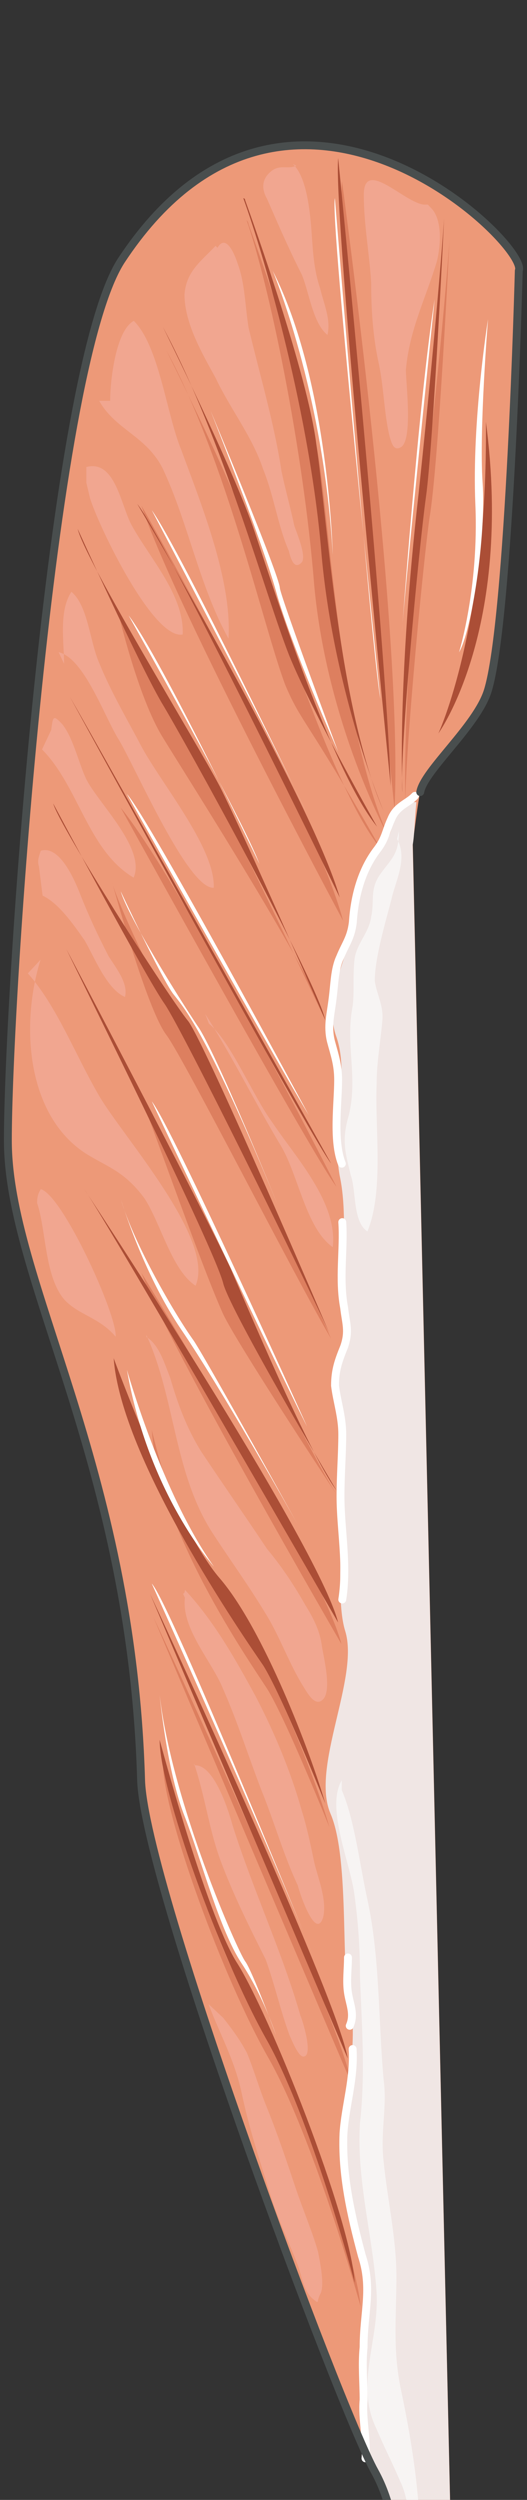 <svg xmlns="http://www.w3.org/2000/svg" version="1.0" viewBox="0 0 101.745 482.457"><rect x="0" y="0" width="101.745" height="482.457" fill="#333333" stroke="none"/><defs><clipPath clipPathUnits="userSpaceOnUse" id="a"><path d="M.16 26.704h101.618V509.53H.16z"/></clipPath></defs><path clip-path="url(#a)" d="M100.12 52.188s-1.76 67.62-5.997 81.131c-2.119 6.776-12.333 15.41-13.032 19.528-.7 4.138-1.06 7.516-1.4 9.774l7.736 343.292s-6.676 5.257-11.273 0c0 0 2.818-16.89-3.858-28.922-6.696-12.013-44.393-113.052-45.092-133.34-1.76-61.222-25.725-96.52-25.725-123.564 0-27.044 8.115-148.37 21.847-169.777 32.06-48.83 78.892-2.999 76.793 1.878z" fill="#ed9978" fill-rule="evenodd"/><path d="M86.787 46.252S84.68 89.806 82.92 99.949c-1.41 10.134-5.287 51.43-4.587 57.436 0 0-1.06-21.018 3.178-57.815 4.227-36.798 5.276-53.318 5.276-53.318zM66.02 34.979s11.893 86.687 10.144 121.206c0 0-11.203-110.693-10.144-121.206zm-18.409 7.515s.36.38.36.76c1.759 4.877 12.003 33.39 13.762 46.522 2.118 14.63 4.237 51.029 13.062 71.286 0 0-11.643-21.387-14.122-48.02-2.108-26.644-8.824-58.535-13.062-70.548zM32.1 67.599s13.782 27.413 17.67 39.426c3.887 11.633 14.84 45.792 23.665 56.676-14.48-25.525-15.19-24.026-18.368-31.531-4.238-11.263-11.304-43.164-22.966-64.571zM27.303 97.58s32.98 57.926 38.937 80.112c0 0-32.27-60.173-38.937-80.111zm35.499 99.3s-15.13-31.94-19.708-40.595c-4.577-8.644-18.659-32.7-20.428-38.716 0 0 3.878 16.92 8.805 24.815 4.577 7.515 29.572 46.611 31.33 54.497zm2.158 32.141s-29.282-57.765-41.654-73.155c0 0 37.437 67.918 41.655 73.155zm-1.039 29.342s-22.546-51.408-26.784-56.645c-4.217-5.637-14.45-27.024-15.51-31.541 0 0 6.716 24.785 10.573 29.662 3.538 4.877 24.686 46.532 31.721 58.524zm-38.456-51.009 19.688 42.075c5.976 12.752 16.53 34.539 21.087 40.915 0 0-20.388-30.781-23.186-36.798-4.577-10.134-15.47-41.674-17.59-46.192zm1.838 38.297s34.76 56.646 38.617 71.637c0 0-33.7-58.125-38.617-71.637zm1.999 30.302s5.317 23.306 13.792 33.08c8.495 9.774 17.69 33.84 20.507 43.593 0 0-8.474-21.047-12.012-26.684-3.898-5.996-20.868-30.441-22.287-49.99zm.32 36.137S66 389.865 67.759 401.877c0 0-35.299-83.01-38.137-89.785zm1.838 28.224s8.836 32.66 14.832 42.434c6.356 9.754 22.246 49.93 23.306 62.302 0 0-8.815-31.9-17.65-47.67-8.834-15.392-20.487-47.292-20.487-57.066z" fill="#dd7f5f" fill-rule="evenodd"/><path clip-path="url(#a)" d="M72.276 477.71c7.056 11.633 3.878 28.903 3.878 28.903 4.577 4.877 11.273 0 11.273 0l-7.755-343.532c.36-1.879.36-4.897.72-8.275 0 0-3.878-.38-4.598 4.138-.7 4.877-4.217 4.877-5.277 8.255-1.06 3.378-2.118 5.636-1.779 9.394.36 3.758-6.696 15.01-3.877 23.266 2.838 7.895-1.04 16.91.72 27.043 2.118 9.755-.72 22.907 1.059 27.024 1.759 3.758-3.878 7.895-1.06 15.77 2.819 8.276-1.759 36.059 1.06 45.053 2.818 9.015-6.716 26.284-2.819 35.299 3.878 9.014 1.76 31.92 3.878 37.917 1.759 6.016-2.838 25.924.7 39.056 3.877 13.132 1.059 25.904 1.059 25.904s0 20.268 2.818 24.785z" fill="#f0e6e4" fill-rule="evenodd"/><path d="M85.748 42.094s-2.099 43.574-3.498 53.718c-1.409 10.144-5.257 51.089-4.557 57.095 0 0-1.06-21.027 3.148-57.845 3.858-36.807 4.907-52.968 4.907-52.968zM65.29 30.502s9.095 91.194 10.144 121.206c0 0-11.193-110.693-10.144-121.206zm-18.318 7.755s.36 0 .36.38c1.758 4.887 11.962 33.43 13.721 46.951 2.119 14.281 4.227 50.72 13.022 70.997 0 0-9.494-22.536-11.963-49.2C60.004 80.71 51.2 49.91 46.972 38.257zM31.46 63.122s13.783 27.763 17.67 39.396c3.888 11.633 14.841 46.152 23.666 57.025 0 0-12.363-21.757-16.95-33.01C51.25 114.9 43.124 84.89 31.461 63.122zm-4.956 34.139s33.47 56.406 39.096 75.954c0 0-33.81-69.558-39.096-75.954zm36.298 99.619s-15.81-36.117-20.388-45.152c-4.567-8.655-26.014-43.644-27.423-49.67 0 0 11.603 25.595 16.18 33.49 4.567 7.525 29.882 53.437 31.63 61.333zm1.119 27.664s-43.733-78.453-50.45-90.105c0 0 46.573 85.228 50.45 90.105zm-.32 32.78s-23.305-54.507-27.183-60.144c-4.238-5.256-25.085-37.976-26.144-42.114 0 0 18.029 33.84 21.547 38.737 3.538 5.256 26.144 51.129 31.78 63.521zm-50.769-74.115s25.725 48.83 31.701 61.603c5.637 13.152 15.85 36.817 20.428 42.814 0 0-20.068-33.8-21.827-39.796-1.42-6.396-28.183-60.104-30.302-64.621zM16.27 229.5s45.133 68.26 49.01 83.63c0 0-44.073-76.493-49.01-83.63zm5.677 32.621s11.992 32.66 20.427 42.414c8.455 9.775 17.63 33.78 20.428 43.534 0 0-8.435-21.007-11.973-26.644-3.857-5.616-27.463-39.776-28.882-59.304zm7.035 45.493s36.378 78.012 38.137 89.625c0 0-35.298-82.87-38.137-89.625zm1.839 28.143s8.815 33.06 14.791 42.834c6.337 9.774 22.167 49.59 22.866 61.982 0 0-8.434-31.92-17.23-47.331-8.794-15.77-20.427-47.711-20.427-57.485z" fill="#ab4e36" fill-rule="evenodd"/><path d="M83.91 57.765s-5.957 57.895-6.317 64.281c0 0 3.158-43.973 6.316-64.281zM64.66 38.257s7.027 86.887 8.775 96.661c0 0-9.834-93.273-8.774-96.661zM52.648 52.248s9.844 23.296 11.593 54.847c0 0-.7-33.43-11.593-54.847zM40.655 79.272s9.854 24.825 12.673 34.969c2.808 10.154 11.952 30.831 11.952 30.831s-10.903-29.322-11.253-31.58c0-2.26-13.372-34.22-13.372-34.22zM29.302 98.46s23.286 44.333 29.982 58.605c0 0-24.335-50.71-29.982-58.605zm-4.477 20.308s22.107 39.356 25.265 47.97c0 0-18.949-39.725-25.265-47.97zm-.32 34.459s29.842 53.328 35.099 61.963c0 0-30.522-56.706-35.099-61.963zm-1.199 18.789s8.115 17.31 10.234 19.928c2.098 2.638 6.696 7.895 20.068 40.595 0 0-11.973-29.682-15.491-34.579-3.518-5.257-13.392-21.047-14.811-25.944zm5.996 40.535s26.104 55.247 29.982 62.762c0 0-26.084-57.865-29.982-62.762zm-5.996 18.789s4.237 14.291 11.653 25.205c7.415 10.893 20.827 34.579 23.286 39.076 0 0-17.63-31.94-20.808-36.838-3.538-4.877-11.653-18.788-14.131-27.443zm1.199 33.02s6.656 23.705 16.79 37.977c0 0-12.592-13.912-16.79-37.977zm4.797 41.255s20.888 46.332 31.501 72.676c0 0-27.943-68.899-31.5-72.676zm1.519 21.507s1.42 15.01 4.917 23.645c3.158 8.255 6.676 21.747 10.894 28.123 4.217 6.377 6.656 13.872 6.656 13.872s-4.558-12.373-5.957-14.251c-1.399-1.86-14.051-30.382-16.51-51.39z" fill="#fff" fill-rule="evenodd"/><path d="M77.013 160.423c0 4.517-1.439 5.257-3.578 8.255-2.138 2.998-1.079 5.257-1.778 8.255-.36 2.998-2.859 5.237-3.218 8.235-.36 3.378 0 6.376-.36 9.014-1.44 7.496 1.06 13.492-.72 20.988-1.439 4.877-.72 7.115.36 11.633 1.08 2.998.36 8.994 3.218 10.853 3.218-7.855 1.42-19.868 1.779-28.483 0-4.117.72-7.875 1.08-11.993.36-2.998-1.08-5.256-1.44-7.875 0-4.497 2.159-11.633 3.218-15.75.72-3.378 3.218-7.875 1.08-11.633zM65.98 343.592c-3.178 5.277 1.759 16.17 2.459 22.166.72 5.277 1.059 10.154 1.059 15.79.36 9.395 1.06 18.79 0 28.184-.7 10.893 2.458 21.786 3.178 32.3.7 9.394-4.237 18.03 0 26.684 1.4 3.378 3.158 6.756 4.577 10.134 1.76 3.378 1.76 9.394 3.858 12.013 0-9.755-1.76-20.648-3.858-30.422-1.419-7.515-.72-13.532-.72-21.047 0-7.496-1.758-15.011-2.458-22.167-.7-5.616.7-10.513 0-15.77-1.06-11.653-.7-23.666-3.158-34.94-1.42-6.395-2.478-15.41-4.937-21.046z" fill="#f7f4f3" fill-rule="evenodd"/><path d="M80.111 153.587c-1.399 1.519-3.517 1.879-4.577 4.517-1.06 2.259-1.06 3.758-2.838 6.017-2.818 3.757-4.237 8.634-4.577 13.891-.36 2.998-1.42 4.138-2.479 6.756-1.06 2.259-1.06 5.257-1.419 7.895-.34 2.998-1.06 5.257-.34 8.255.7 2.639 1.4 4.517 1.4 7.516 0 4.517-1.06 11.653.719 16.15m.08 11.273c.36 5.257-.7 10.893.36 16.53.34 2.998 1.04 4.497 0 7.515-1.06 2.619-1.76 4.498-1.76 7.496.36 3.018 1.4 6.016 1.4 9.394 0 3.758-.34 7.875-.34 12.013 0 6.376 1.4 13.132.34 19.888m4.477 165.739c.36-3.757-.7-7.515-.36-11.273 0-3.378-.34-6.776 0-10.154 0-6.775 1.76-11.293-.34-17.689-2.118-7.895-3.897-15.79-3.537-23.685.36-5.277 2.119-10.534 1.759-16.19m-.559-4.478c.998-2.259 0-4.137-.34-6.396-.34-2.259 0-4.517 0-6.796" fill="none" stroke="#fff" stroke-width="1.519" stroke-linecap="round" stroke-miterlimit="8"/><path d="M41.625 47.441c-2.819 2.998-5.647 4.877-6.007 9.375 0 5.626 3.538 11.623 6.007 16.12 2.828 6.006 7.065 11.253 9.184 17.63 2.119 5.246 2.828 10.873 4.947 15.74.35 1.499 1.06 3.747 2.469 2.248 1.06-1.12-1.06-5.996-1.41-7.115-.709-3.378-1.768-7.126-2.468-10.504-1.42-9.374-4.237-18.749-6.366-27.743-.7-4.498-.7-8.625-2.119-12.373-.35-1.13-2.119-6.006-3.877-2.998zm40.625-7.955c-3.528.37-12.013-9.384-12.013-1.879 0 5.627 1.07 11.253 1.42 16.88 0 5.247.35 10.494 1.409 15.37 1.06 4.878 1.06 9.755 2.118 14.252.36 1.13.71 2.998 2.12 2.249 2.478-1.12 1.059-12.373 1.059-15.001.71-7.875 3.887-13.872 6.006-20.998.71-2.998 1.06-7.875-1.06-10.123 0 0-.35-.38-.7-.75zM28.263 257.644c5.656 12.392 5.297 27.023 13.052 38.636 3.178 4.877 6.716 9.755 9.894 15.011 2.818 4.498 4.577 9.754 7.395 14.252.7 1.119 2.12 3.737 3.538 2.618 2.1-1.499.34-8.255 0-10.494-.36-2.998-1.779-5.636-3.178-7.875-2.118-3.757-4.597-7.515-7.415-10.873-4.238-6.376-8.455-12.393-12.693-18.769-2.818-4.497-4.597-9.374-5.996-14.251-1.06-2.619-2.119-6.376-4.597-7.875zm7.435 50.689c-.72 5.996 5.277 12.373 7.376 17.63 2.818 6.396 4.937 13.151 7.395 19.528 2.459 6.016 4.218 12.392 7.036 18.408.34 1.5 3.518 10.874 4.917 5.997.7-3.378-1.06-7.496-1.759-10.514-.7-3.378-1.399-6.756-2.458-10.134-2.119-7.515-5.277-15.01-8.795-21.766-3.878-7.136-8.095-14.652-13.712-20.668 0 .76-.36.76-.36.76zm1.759 31.981c2.139 6.376 2.839 12.372 4.977 18.369 2.479 6.736 5.657 13.092 8.855 19.468 1.759 4.857 2.818 9.734 4.597 14.611.36.74 1.78 4.477 2.838 4.117 1.76-.38-.36-7.115-.72-7.875-3.537-12.352-9.194-24.345-13.091-36.698-.72-2.618-3.558-11.992-7.456-11.612zm2.799 46.452c2.118 5.656 4.937 10.553 6.356 16.95 1.399 6.775 3.518 13.171 5.636 19.947 1.4 4.517 3.518 9.035 5.277 13.552.7 1.879 1.06 4.897 2.818 6.396 1.42 1.12.7.76 1.42-.76 1.039-1.498 0-6.396-.36-8.274-1.06-3.758-2.819-7.896-4.238-12.053-1.759-5.257-3.518-10.534-5.636-15.79-1.4-3.398-2.459-7.156-3.858-10.554-1.419-2.639-2.818-4.517-4.597-6.776z" fill="#f1a690" fill-rule="evenodd"/><path d="M93.813 81.43c5.287 40.216-9.184 60.124-9.184 60.124s9.534-20.287 9.184-60.123z" fill="#ab4e36" fill-rule="evenodd"/><path d="M94.223 61.603s-1.749 21.427-1.05 31.58c.7 10.154-2.098 28.573-4.547 32.7 0 0 3.848-12.402 3.148-28.562-.7-16.17 2.449-35.718 2.449-35.718z" fill="#fff" fill-rule="evenodd"/><path d="M21.267 77.353c0-3.768 1.05-13.542 4.567-15.43 4.917 4.897 6.327 18.059 9.135 24.834 3.867 10.534 9.844 25.205 9.144 36.488-5.626-10.154-7.735-22.196-12.652-32.73C28.293 84.12 22.316 83 19.148 77.353zM16.67 93.144v-3.009c5.616-1.509 6.676 7.516 8.775 11.274 3.507 6.386 10.173 13.521 9.824 21.037-5.607 1.12-16.14-20.668-17.89-26.304zm-4.297 34.968c0-4.127-1.06-10.143 1.409-13.901 3.178 2.638 3.528 9.394 5.286 13.532 2.12 5.256 4.937 10.143 7.756 15.4 3.518 7.146 14.79 20.288 14.441 28.183-4.927.37-15.15-23.296-18.319-28.553-2.818-4.507-6.696-15.78-11.633-16.91zm27.243 67.569c5.277 8.255 9.494 16.89 14.431 25.145 3.518 5.617 4.917 16.13 10.194 19.868 1.04-8.615-7.395-17.63-11.613-24.005-3.858-5.237-8.075-15.75-12.292-19.129zM7.835 185.208c-3.877 12.372-2.818 29.982 8.795 37.457 4.237 2.618 7.395 3.378 11.273 8.615 3.158 4.877 5.277 13.871 9.854 16.85 3.858-8.975-14.091-28.823-18.649-36.698-4.577-7.855-8.095-17.23-13.731-23.586zm-.679 46.932c1.779 5.236 1.419 14.23 5.296 18.708 2.819 2.998 6.696 3.378 9.874 7.116.34-4.118-10.233-27.324-14.45-28.463-.72 1.14-.72 1.879-.72 3.378zm1.069-59.295c3.178 1.51 6.006 5.647 8.125 8.655 1.769 3.008 4.238 9.404 7.775 10.903.7-2.628-1.769-5.636-3.178-7.895-2.128-4.137-3.887-7.895-5.656-12.412-1.06-2.639-3.888-9.035-7.426-7.906-.35 1.13-.71 1.89-.35 3.019zm-.11-28.213c7.076 7.126 8.845 19.499 17.68 24.745 2.468-5.616-7.066-14.62-9.195-19.118-1.41-2.998-2.469-7.875-4.587-10.504-1.77-1.879-1.77-1.499-2.129 1.13zM57.205 32c-1.759.75-3.178-.38-4.947 1.13-1.769 1.499-1.769 3.378-.7 5.247 2.12 4.877 4.238 9.754 6.717 14.64 1.409 3.369 2.118 9.375 4.947 11.624.7-2.998-.71-5.997-1.42-9.005-1.409-4.127-1.409-8.255-1.768-12.382-.35-3.748-1.06-9.375-3.528-11.633z" fill="#f1a690" fill-rule="evenodd"/><path clip-path="url(#a)" d="M76.194 505.853s2.818-16.89-3.858-28.902c-6.696-12.013-44.393-113.032-45.093-133.32-1.758-61.202-25.724-96.5-25.724-123.544 0-27.044 8.115-148.33 21.847-169.738 32.06-48.83 78.892-2.998 76.793 1.88 0 0-1.759 67.598-5.996 81.11-2.119 6.756-12.333 15.39-13.032 19.528" fill="none" stroke="#494e4e" stroke-width="1.519" stroke-linecap="round" stroke-linejoin="round" stroke-miterlimit="10"/></svg>